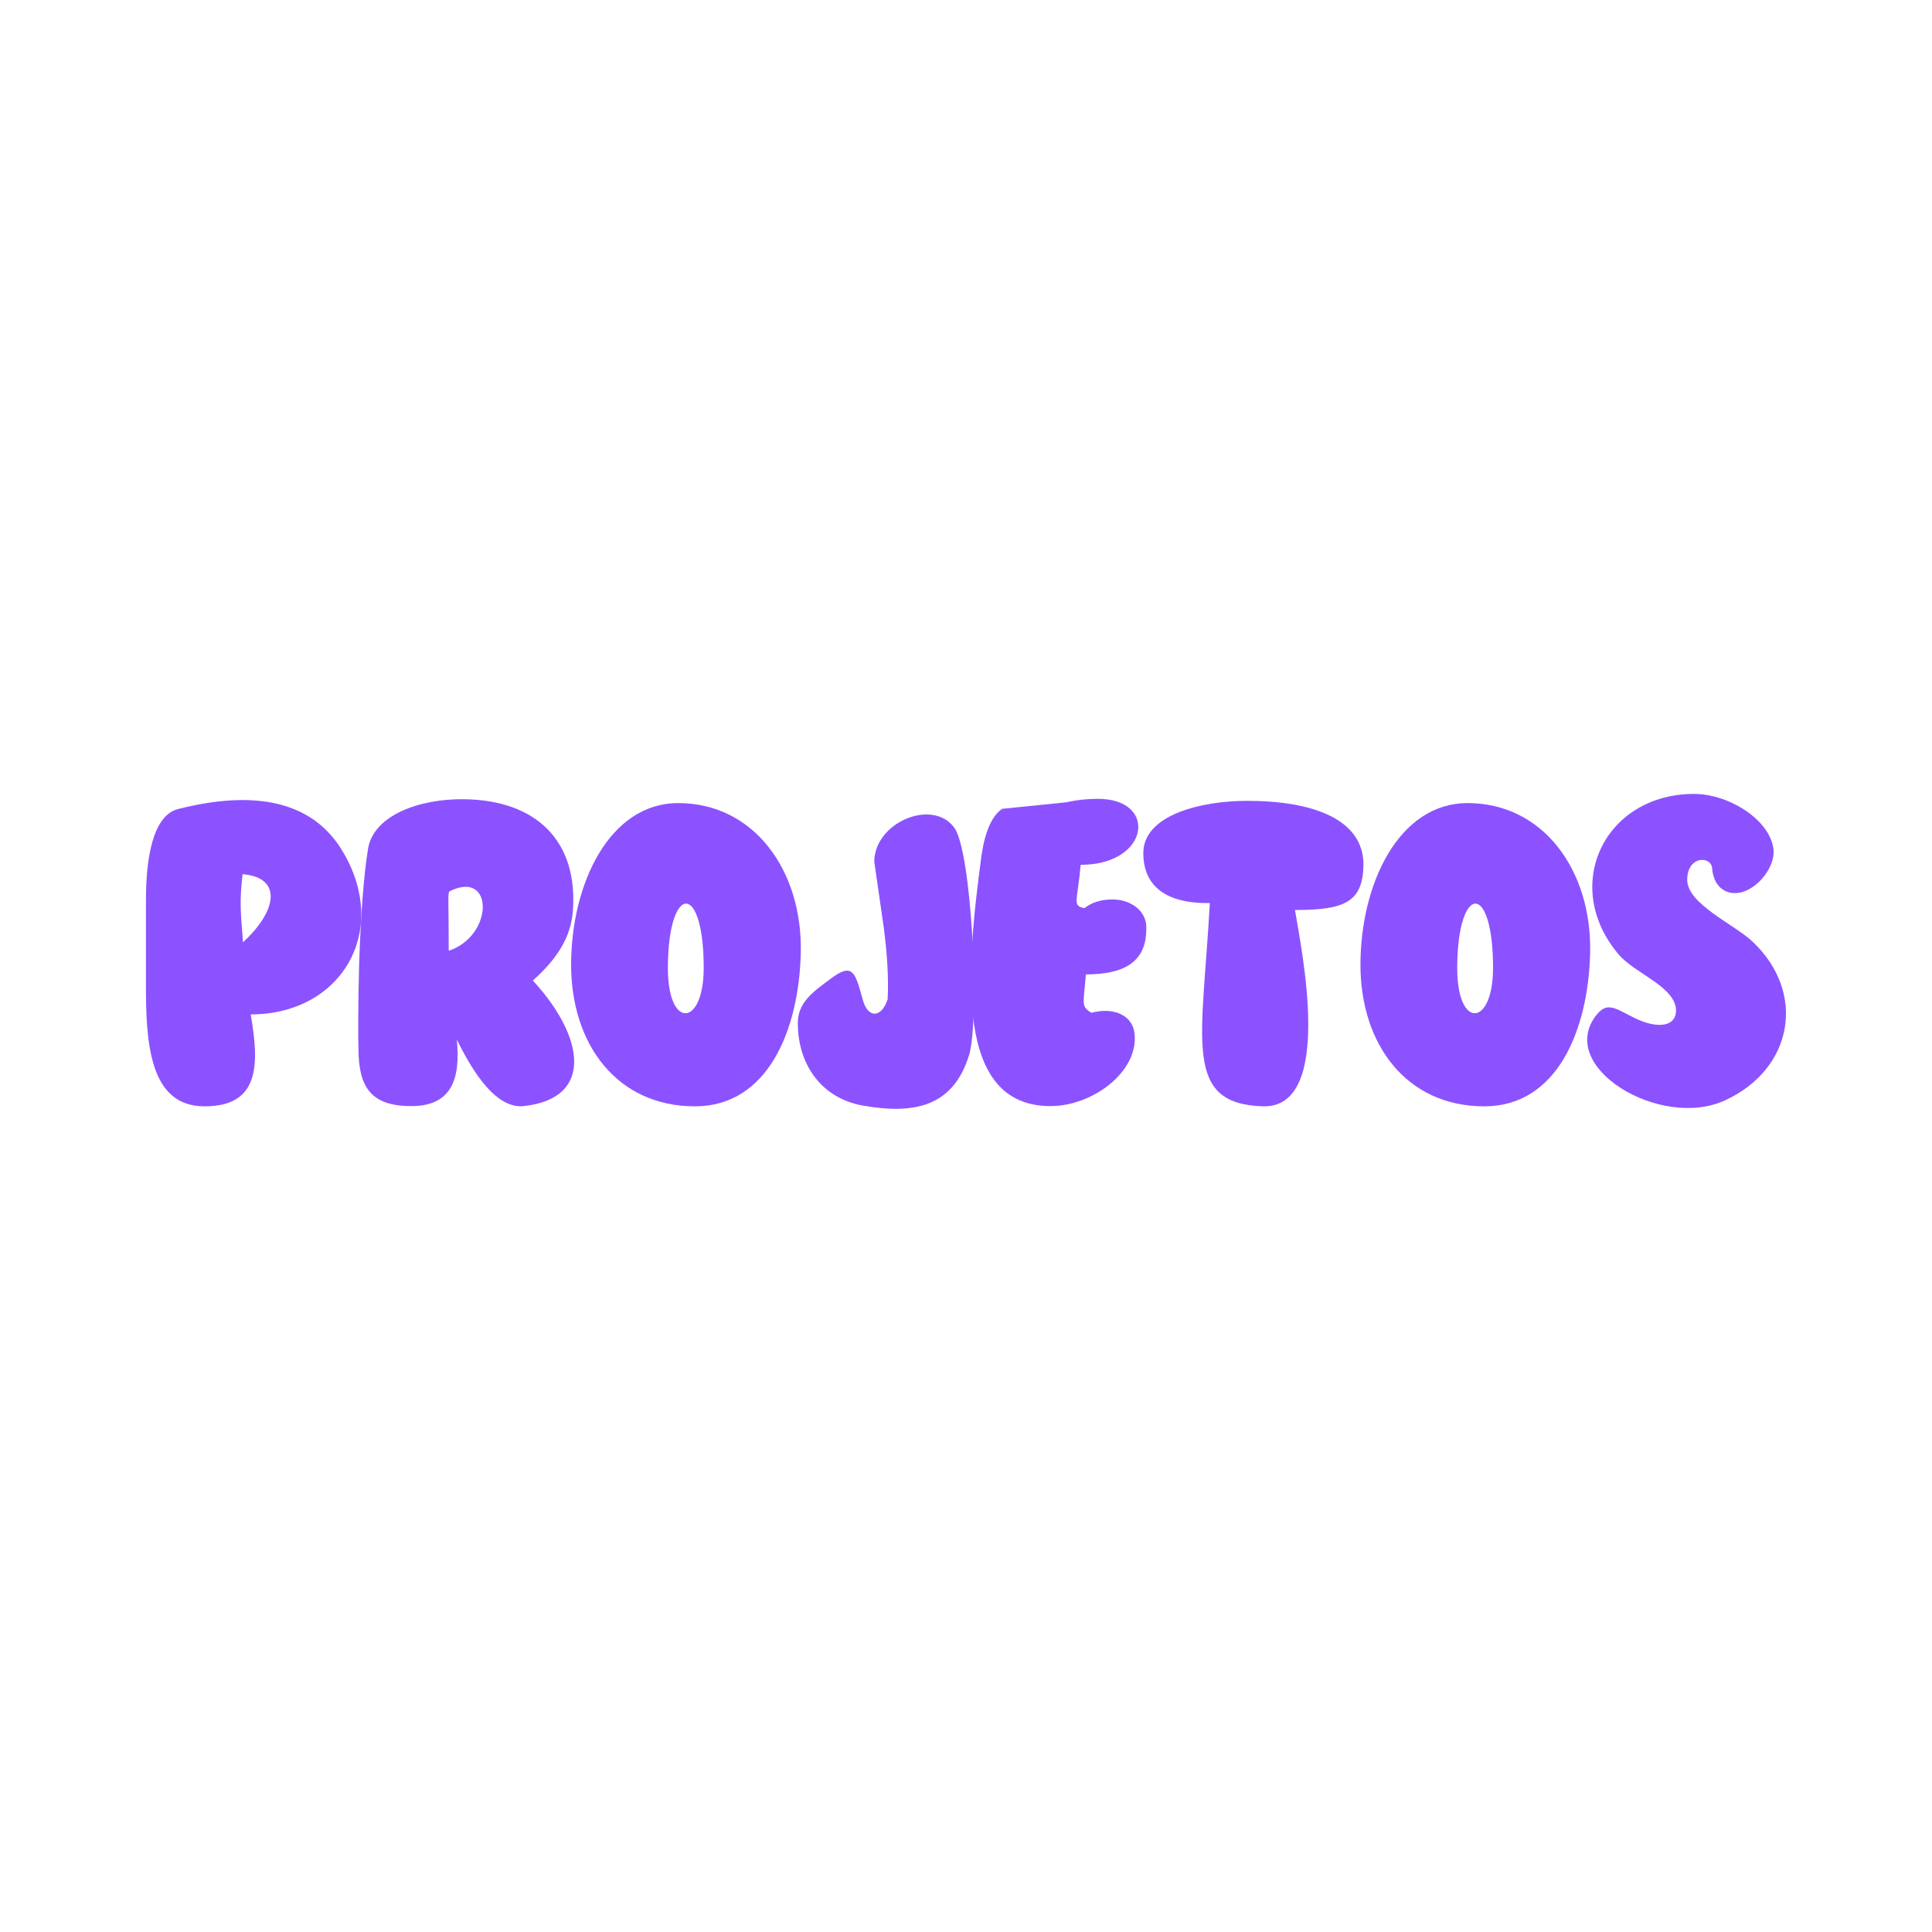 <svg xmlns="http://www.w3.org/2000/svg" xmlns:xlink="http://www.w3.org/1999/xlink" width="500" zoomAndPan="magnify" viewBox="0 0 375 375" height="500" preserveAspectRatio="xMidYMid meet" version="1.0"><defs><g/></defs><g fill="#8c52ff" fill-opacity="1"><g transform="translate(25.973, 214.692)"><g><path d="M 39.953 -50.375 C 34.203 -59.047 23.594 -61.453 8.641 -57.672 C 3.594 -56.453 2.359 -47.766 2.359 -40.156 L 2.359 -24.219 C 2.281 -12.109 3.078 0.047 13.734 0.047 C 24.531 0.047 24.344 -8.172 22.688 -17.797 C 40.672 -17.797 50.172 -34.672 39.953 -50.375 Z M 21.109 -45.016 C 29.031 -44.344 27.688 -37.719 21.188 -31.797 C 20.703 -38.266 20.516 -39.641 21.109 -45.016 Z M 21.109 -45.016 "/></g></g></g><g fill="#8c52ff" fill-opacity="1"><g transform="translate(67.175, 214.692)"><g><path d="M 36.25 -24.375 C 41.188 -28.75 43.625 -32.984 44.016 -37.828 C 45.047 -51.406 37 -59.359 22.953 -59.562 C 14.125 -59.688 5.359 -56.406 4.266 -49.984 C 3.438 -44.812 2.844 -37.312 2.531 -27.453 C 2.328 -20.516 2.328 -12.5 2.406 -11.156 C 2.406 -3.625 4.891 0 12.625 0 C 20.391 0 22.25 -5.094 21.5 -12.906 C 25.922 -3.859 30.219 0.438 34.469 0 C 48.25 -1.5 46.234 -13.562 36.25 -24.375 Z M 20.078 -41.688 C 28.672 -46 28.75 -33.094 19.922 -30.141 C 19.922 -40.156 19.688 -41.297 20.078 -41.688 Z M 20.078 -41.688 "/></g></g></g><g fill="#8c52ff" fill-opacity="1"><g transform="translate(108.495, 214.692)"><g><path d="M 26.391 0.047 C 40.594 0.047 46.594 -14.875 46.938 -29.75 C 47.297 -45.797 37.797 -58.812 23.156 -58.812 C 9.781 -58.812 2.359 -43.109 2.359 -27.422 C 2.359 -11.984 11.281 0.047 26.391 0.047 Z M 28.094 -26.828 C 28.094 -20.906 26.234 -17.906 24.453 -18.031 C 22.766 -18.109 21.141 -20.953 21.141 -26.75 C 21.141 -35.391 23.078 -39.641 24.891 -39.281 C 26.516 -38.938 28.094 -34.875 28.094 -26.828 Z M 28.094 -26.828 "/></g></g></g><g fill="#8c52ff" fill-opacity="1"><g transform="translate(152.497, 214.692)"><g><path d="M 35.625 -9.984 C 37.672 -16.969 36.141 -49.5 32.703 -54.078 C 28.438 -59.797 17.203 -55.031 17.203 -47.422 L 19.016 -34.828 C 19.719 -29.5 20 -24.812 19.797 -20.75 C 18.656 -17.125 15.891 -16.844 14.906 -20.875 C 13.484 -26 12.984 -27.891 8.797 -24.766 C 4.969 -21.969 2.359 -19.953 2.359 -16.094 C 2.359 -8.047 6.984 -1.453 15.109 -0.078 C 25.438 1.734 32.656 -0.203 35.625 -9.984 Z M 35.625 -9.984 "/></g></g></g><g fill="#8c52ff" fill-opacity="1"><g transform="translate(186.087, 214.692)"><g><path d="M 24.688 -25.562 C 31.672 -25.562 36.406 -27.688 36.406 -34.312 C 36.641 -37.875 33.375 -40.109 29.859 -40.109 C 27.656 -40.109 25.844 -39.562 24.422 -38.422 C 21.969 -38.891 23.031 -39.609 23.672 -46.828 C 37.078 -46.828 38.734 -59.641 27.016 -59.641 C 25.094 -59.641 23.031 -59.453 20.906 -58.969 L 8.438 -57.703 C 6.438 -56.328 5.094 -53.297 4.422 -48.641 C 1.344 -25.797 -0.781 0 17.797 0 C 26.031 0 34.953 -6.703 34.125 -14.078 C 33.734 -17.719 29.938 -19.25 25.766 -18.109 C 23.672 -19.328 24.219 -19.844 24.688 -25.562 Z M 24.688 -25.562 "/></g></g></g><g fill="#8c52ff" fill-opacity="1"><g transform="translate(219.557, 214.692)"><g><path d="M 45.094 -46.828 C 45.094 -55.891 34.828 -59.25 22.562 -59.25 C 13.484 -59.25 2.359 -56.484 2.359 -49.109 C 2.359 -42.766 6.672 -39.281 15.266 -39.406 C 13.812 -12.578 9.984 -0.469 25.562 0.047 C 39.484 0.438 33.062 -30.406 31.797 -38.062 C 41.375 -38.062 44.969 -39.531 45.094 -46.828 Z M 45.094 -46.828 "/></g></g></g><g fill="#8c52ff" fill-opacity="1"><g transform="translate(261.706, 214.692)"><g><path d="M 26.391 0.047 C 40.594 0.047 46.594 -14.875 46.938 -29.75 C 47.297 -45.797 37.797 -58.812 23.156 -58.812 C 9.781 -58.812 2.359 -43.109 2.359 -27.422 C 2.359 -11.984 11.281 0.047 26.391 0.047 Z M 28.094 -26.828 C 28.094 -20.906 26.234 -17.906 24.453 -18.031 C 22.766 -18.109 21.141 -20.953 21.141 -26.75 C 21.141 -35.391 23.078 -39.641 24.891 -39.281 C 26.516 -38.938 28.094 -34.875 28.094 -26.828 Z M 28.094 -26.828 "/></g></g></g><g fill="#8c52ff" fill-opacity="1"><g transform="translate(305.708, 214.692)"><g><path d="M 29.109 -1.109 C 42.406 -7.219 44.922 -22.016 34.516 -31.875 C 30.969 -35.266 21.781 -39.203 21.781 -43.906 C 21.781 -48.75 26.625 -48.594 26.625 -46 C 26.938 -42.875 28.828 -41.297 31.125 -41.344 C 34.797 -41.375 38.656 -45.922 38.547 -49.422 C 38.297 -55.266 30.062 -60.594 23.109 -60.594 C 5.797 -60.594 -2.844 -42.844 8.438 -29.469 C 11.672 -25.641 19.609 -23.188 19.609 -18.469 C 19.484 -14.984 15.141 -15.109 10.844 -17.469 C 7.609 -19.125 6.156 -20.156 4.188 -17.719 C -3.859 -7.609 16.609 4.656 29.109 -1.109 Z M 29.109 -1.109 "/></g></g></g></svg>